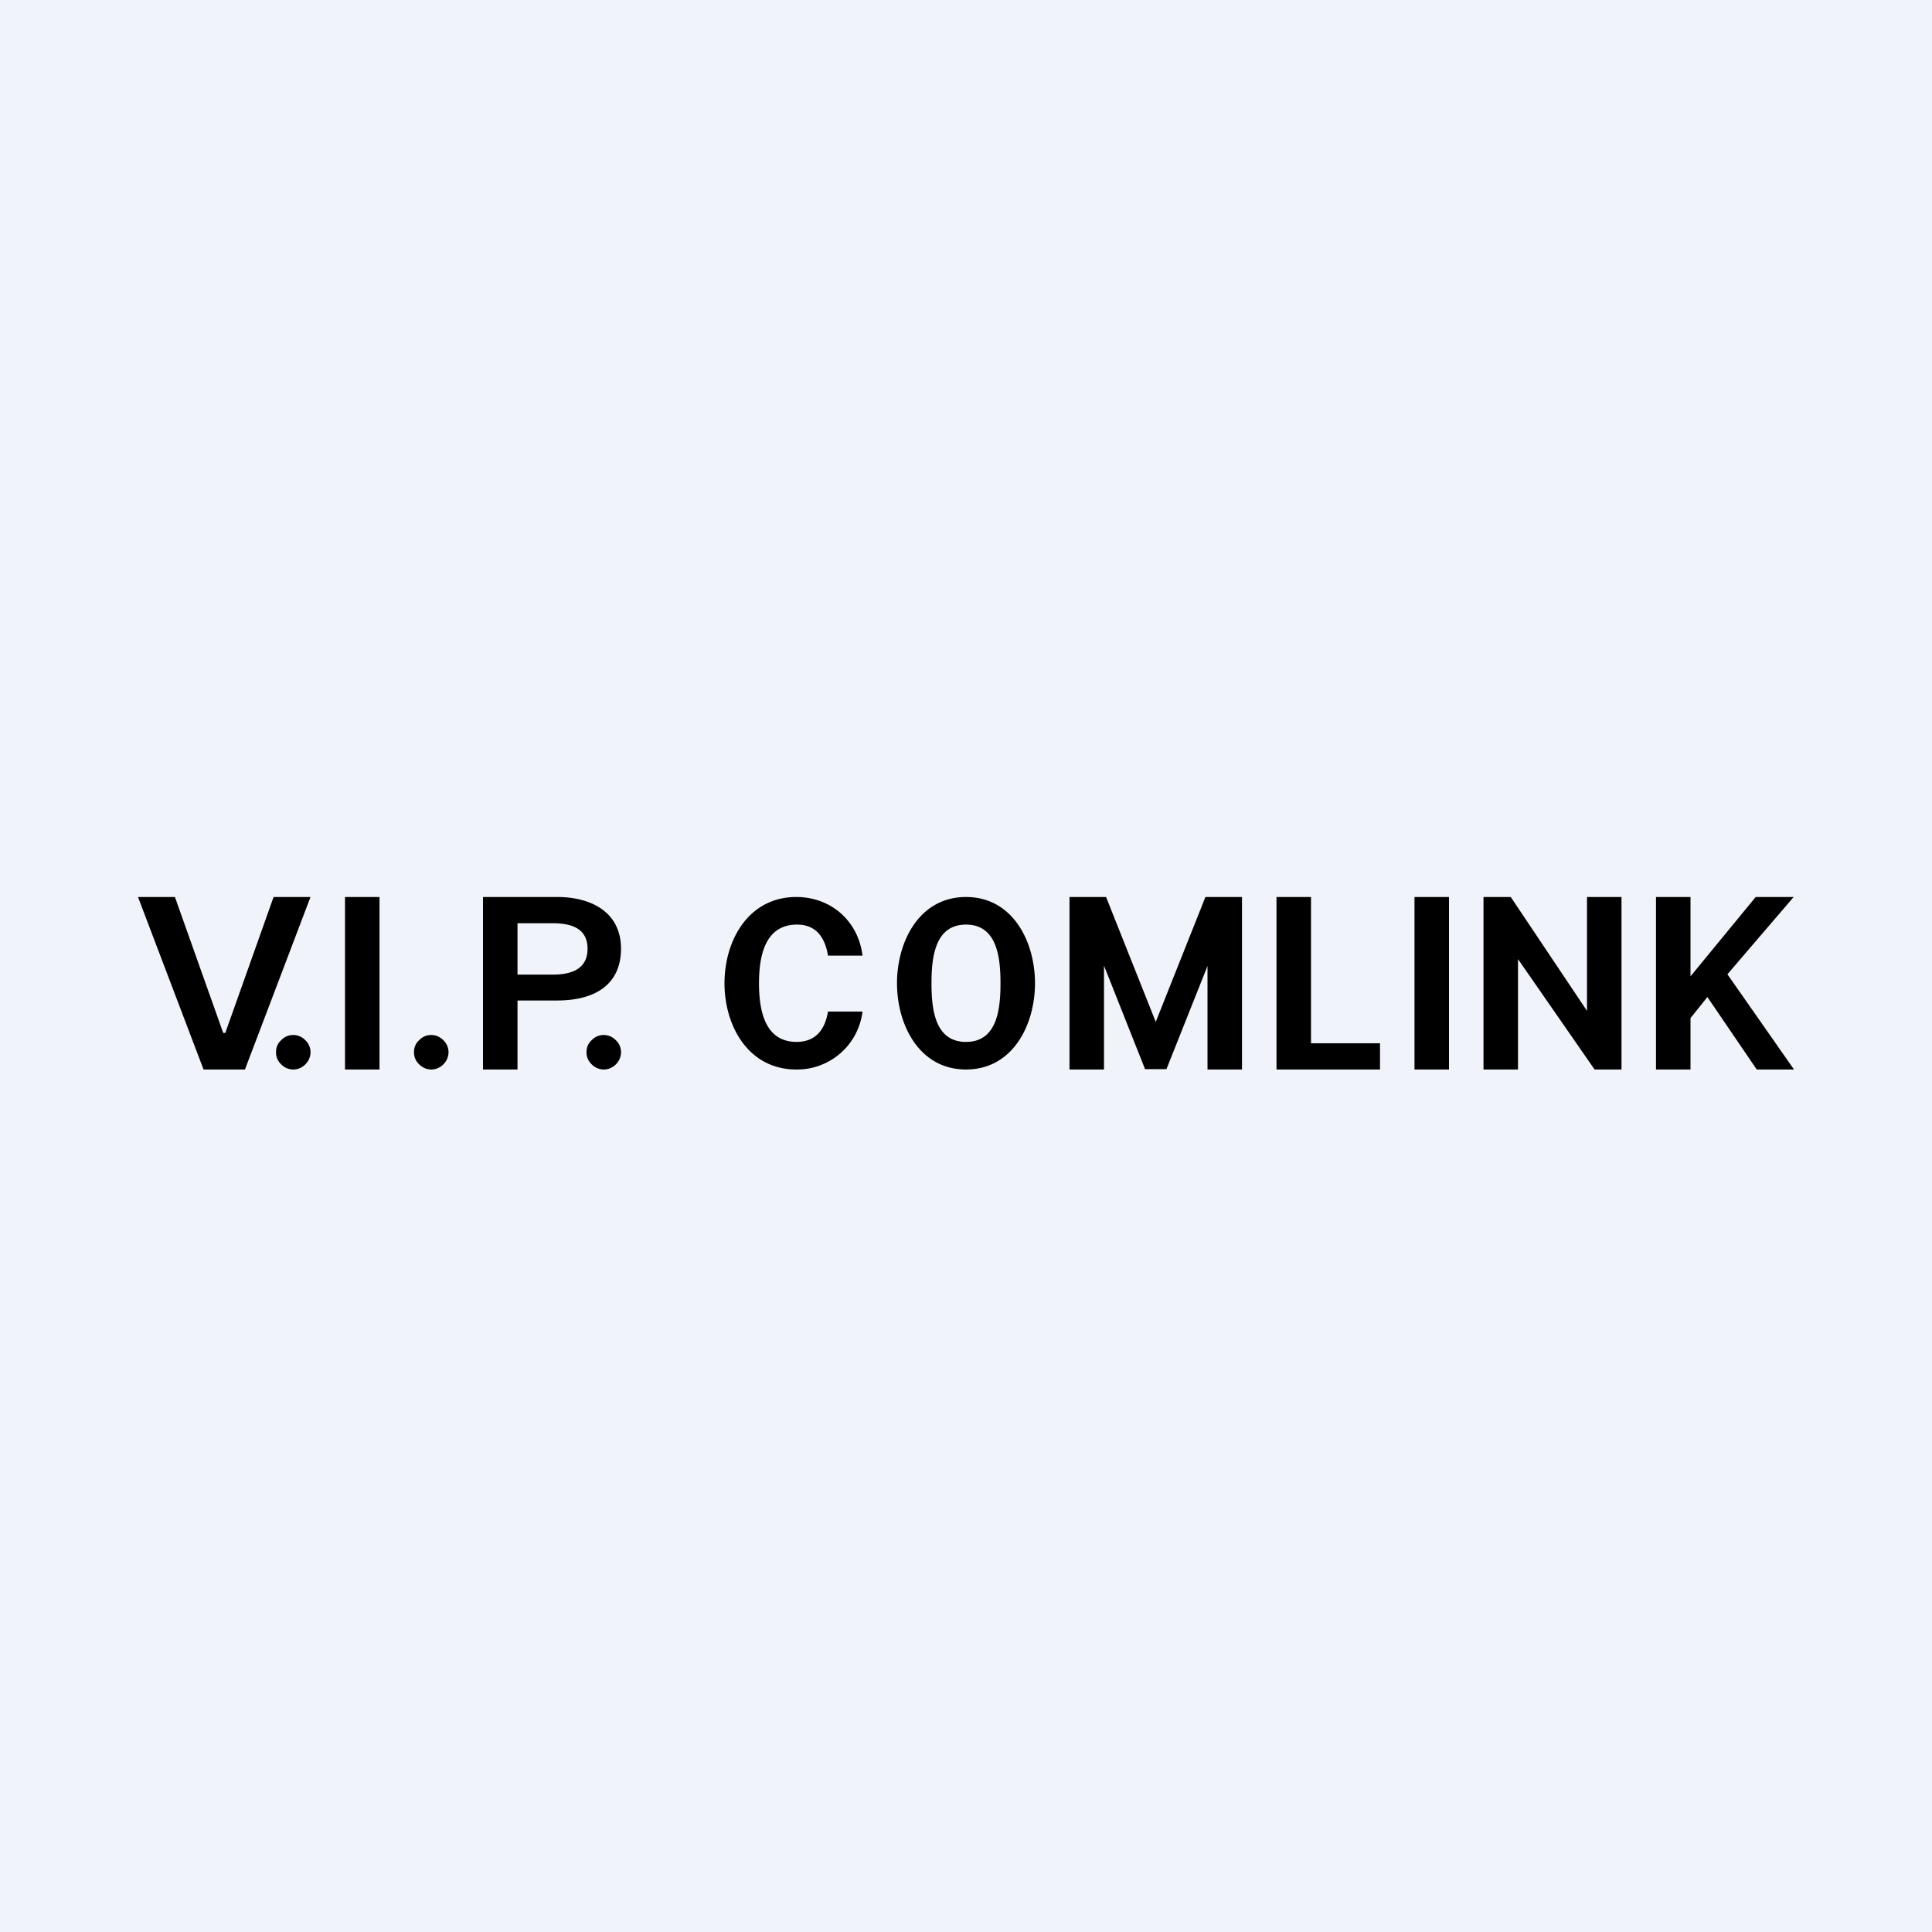 <?xml version='1.0' encoding='utf-8'?>
<!-- by TradeStack -->
<svg width="56" height="56" viewBox="0 0 56 56" xmlns="http://www.w3.org/2000/svg"><path fill="#F0F3FA" d="M0 0h56v56H0z" /><path d="M42 26v5h-1v-5h1ZM17.5 31a.49.49 0 0 1-.35-.15.47.47 0 0 1-.15-.35c0-.14.05-.26.15-.35.1-.1.21-.15.35-.15.13 0 .25.05.35.15a.48.48 0 0 1 .08.6.52.52 0 0 1-.18.18.47.47 0 0 1-.25.07ZM12.5 31a.49.49 0 0 1-.35-.15.47.47 0 0 1-.15-.35c0-.14.05-.26.15-.35.1-.1.21-.15.35-.15.13 0 .25.05.35.15a.48.48 0 0 1 .08.6.52.52 0 0 1-.18.18.47.47 0 0 1-.25.07ZM11 26v5h-1v-5h1ZM8.5 31a.49.49 0 0 1-.35-.15.47.47 0 0 1-.15-.35c0-.14.05-.26.15-.35.1-.1.21-.15.35-.15.13 0 .25.05.35.15a.48.48 0 0 1 .08.6.52.52 0 0 1-.18.18.47.47 0 0 1-.25.07ZM5.07 26l1.4 3.94h.06L7.93 26H9l-1.9 5H5.9L4 26h1.07ZM14 31v-5h2.15c.99 0 1.85.44 1.85 1.5 0 .96-.65 1.5-1.86 1.5h-1.59v-.75h1.46c.54 0 1.02-.15 1.02-.75s-.48-.74-1.02-.74H15V31h-1ZM25 27.7h-1c-.09-.54-.35-.9-.9-.9-.93 0-1.1.92-1.1 1.7 0 .79.17 1.7 1.09 1.7.54 0 .82-.34.91-.88h1A1.91 1.91 0 0 1 23.08 31C21.7 31 21 29.75 21 28.5s.7-2.5 2.08-2.5c1.01 0 1.8.7 1.92 1.7ZM30 28.5c0 1.2-.64 2.5-2 2.5-1.36 0-2-1.3-2-2.5s.64-2.5 2-2.5c1.36 0 2 1.3 2 2.5Zm-1 0c0-.75-.1-1.7-1-1.7s-1 .95-1 1.7c0 .76.1 1.7 1 1.7s1-.94 1-1.7ZM31 26h1.06l1.44 3.62L34.94 26H36v5h-1v-3l-1.19 2.99h-.62l-1.19-3V31h-1v-5ZM37 31v-5h1v4.24h2V31h-3ZM47 26v5h-.78L44 27.8V31h-1v-5h.79L46 29.3V26h1ZM48 31v-5h1v2.3l1.89-2.3h1.1l-1.92 2.24L52 31h-1.08l-1.43-2.1-.49.61V31h-1Z" /></svg>